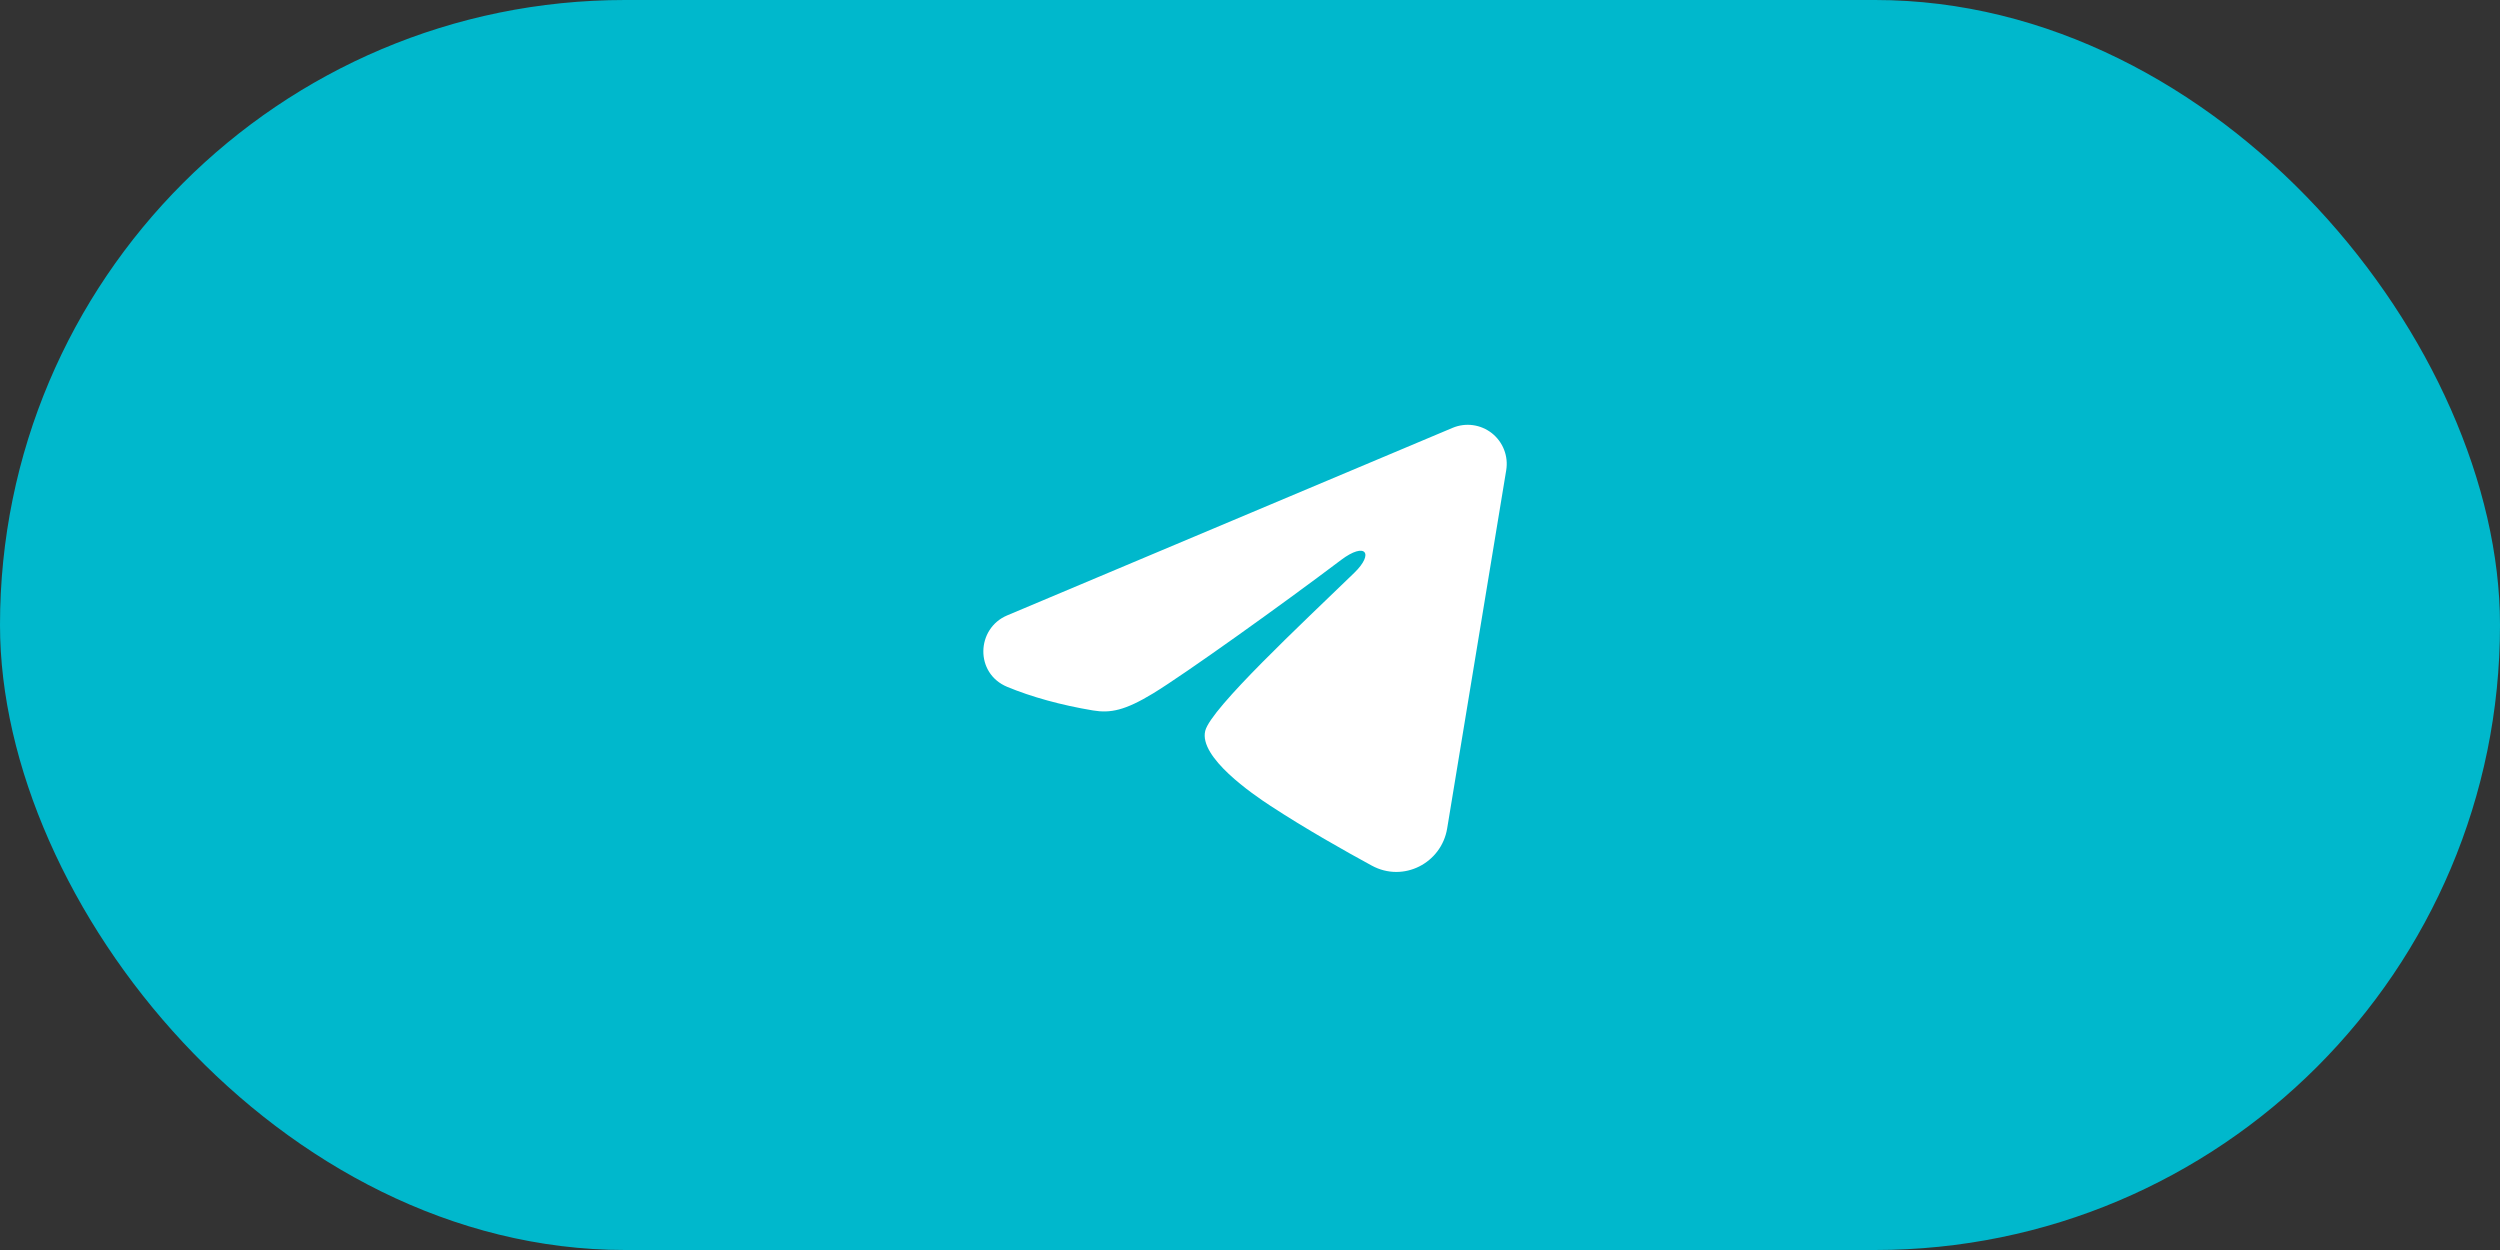 <svg width="80" height="40" viewBox="0 0 80 40" fill="none" xmlns="http://www.w3.org/2000/svg">
<rect x="0" y="0" width="80" height="40" fill="#333333" stroke="none"/>
<rect width="80" height="40" rx="20" fill="#00B8CC"/>
<g clip-path="url(#clip0_178_2213)">
<path fill-rule="evenodd" clip-rule="evenodd" d="M46.481 13.692C46.687 13.605 46.912 13.575 47.134 13.605C47.355 13.635 47.564 13.724 47.74 13.862C47.915 14.001 48.05 14.183 48.131 14.392C48.212 14.6 48.235 14.826 48.199 15.047L46.309 26.511C46.126 27.617 44.913 28.251 43.898 27.7C43.05 27.239 41.79 26.529 40.657 25.788C40.09 25.418 38.354 24.23 38.568 23.385C38.751 22.663 41.667 19.948 43.334 18.333C43.988 17.699 43.69 17.333 42.917 17.917C40.998 19.365 37.919 21.567 36.901 22.188C36.002 22.734 35.534 22.828 34.974 22.734C33.953 22.564 33.005 22.301 32.232 21.98C31.187 21.547 31.238 20.11 32.231 19.692L46.481 13.692Z" fill="white"/>
</g>
<defs>
<clipPath id="clip0_178_2213">
<rect width="20" height="20" fill="white" transform="translate(30 10)"/>
</clipPath>
</defs>
</svg>
